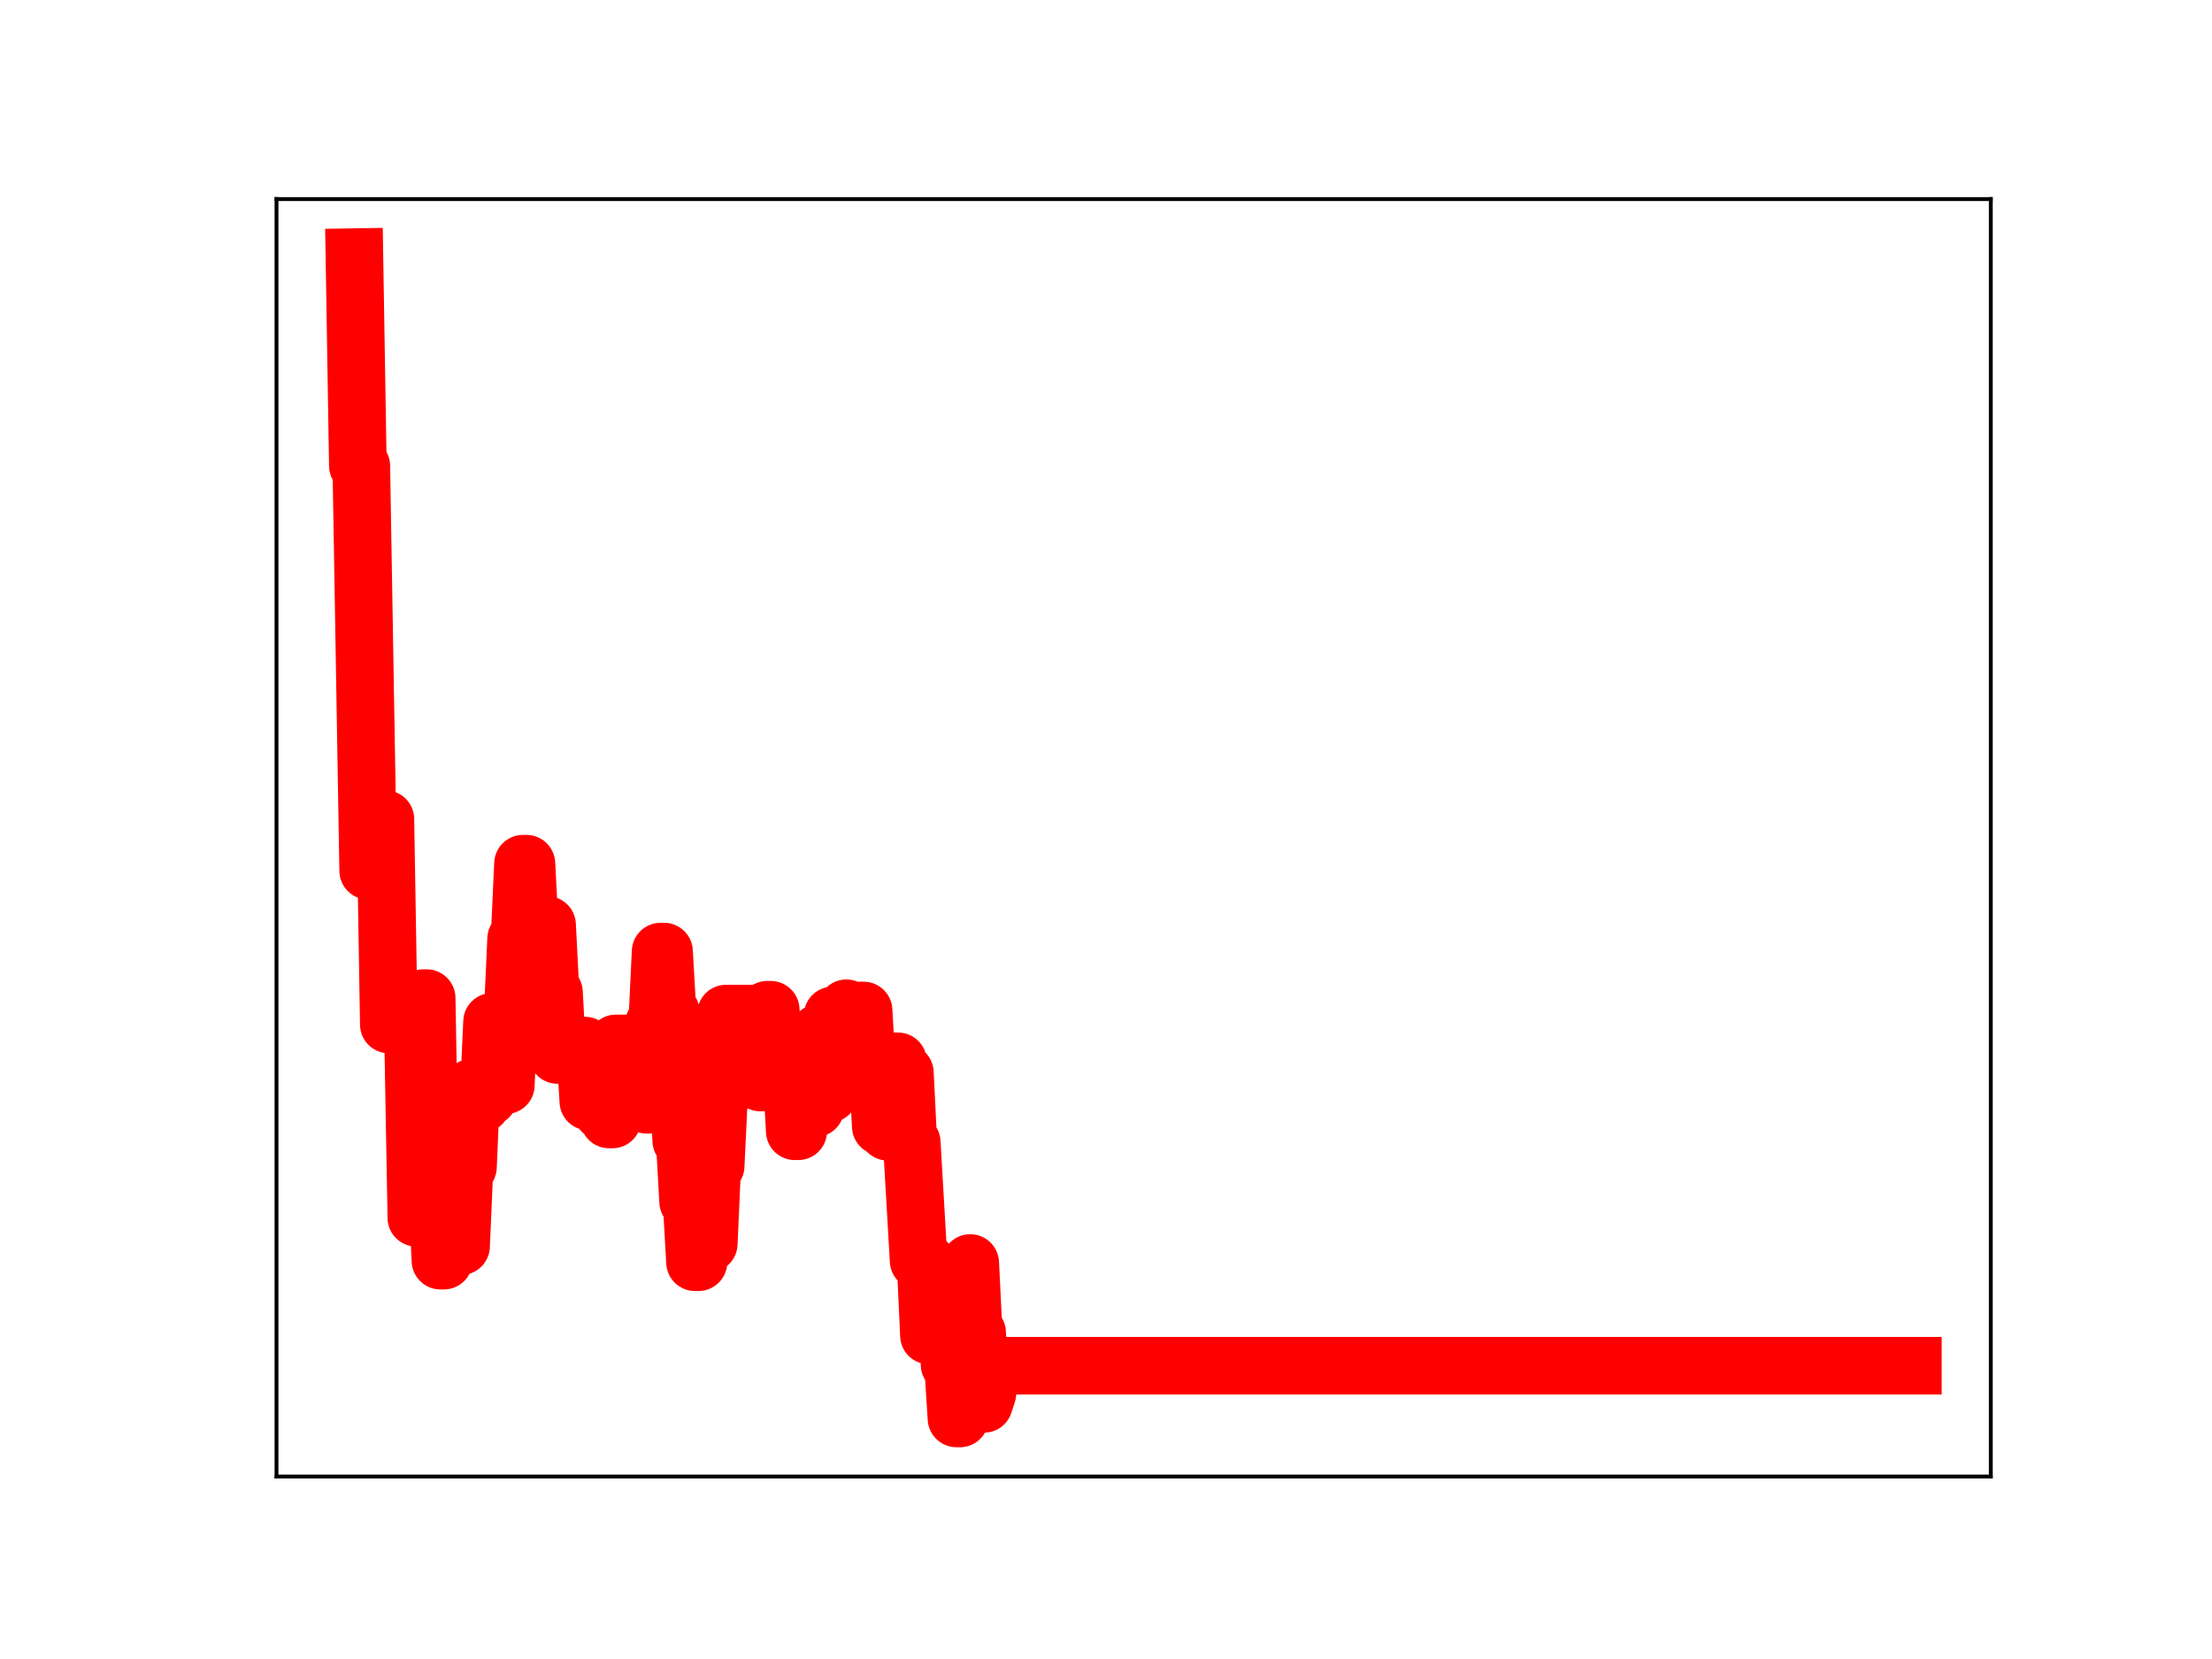 <?xml version="1.0" encoding="utf-8" standalone="no"?>
<!DOCTYPE svg PUBLIC "-//W3C//DTD SVG 1.1//EN"
  "http://www.w3.org/Graphics/SVG/1.1/DTD/svg11.dtd">
<!-- Created with matplotlib (https://matplotlib.org/) -->
<svg height="345.6pt" version="1.1" viewBox="0 0 460.8 345.6" width="460.8pt" xmlns="http://www.w3.org/2000/svg" xmlns:xlink="http://www.w3.org/1999/xlink">
 <defs>
  <style type="text/css">
*{stroke-linecap:butt;stroke-linejoin:round;}
  </style>
 </defs>
 <g id="figure_1">
  <g id="patch_1">
   <path d="M 0 345.6 
L 460.8 345.6 
L 460.8 0 
L 0 0 
z
" style="fill:#ffffff;"/>
  </g>
  <g id="axes_1">
   <g id="patch_2">
    <path d="M 57.6 307.584 
L 414.72 307.584 
L 414.72 41.472 
L 57.6 41.472 
z
" style="fill:#ffffff;"/>
   </g>
   <g id="line2d_1">
    <path clip-path="url(#p0ec00fe584)" d="M 73.833 53.568 
L 74.549 97.047 
L 75.266 97.047 
L 76.699 181.392 
L 78.849 181.392 
L 79.566 170.633 
L 80.283 170.633 
L 80.999 213.421 
L 82.433 213.421 
L 83.15 208.398 
L 83.866 214.02 
L 86.016 214.02 
L 86.733 253.682 
L 87.45 253.682 
L 88.166 207.929 
L 88.883 207.929 
L 89.6 247.942 
L 91.033 247.942 
L 91.75 262.615 
L 92.466 262.615 
L 93.183 260.721 
L 93.9 260.721 
L 94.616 259.605 
L 96.05 259.605 
L 96.766 243.125 
L 97.483 243.125 
L 98.2 226.624 
L 99.633 226.624 
L 100.35 229.978 
L 101.066 228.567 
L 101.783 228.567 
L 102.5 212.862 
L 103.933 212.862 
L 104.65 226.068 
L 105.367 226.068 
L 106.083 211.357 
L 106.8 211.357 
L 107.517 195.572 
L 108.233 195.572 
L 108.95 179.926 
L 109.667 179.926 
L 111.1 207.758 
L 111.817 207.758 
L 112.533 192.681 
L 113.967 192.681 
L 114.683 206.705 
L 115.4 206.705 
L 116.117 219.763 
L 116.833 217.773 
L 121.85 217.814 
L 122.567 229.457 
L 124.717 229.457 
L 125.433 231.505 
L 126.15 231.505 
L 126.867 233.198 
L 127.583 233.198 
L 128.3 217.363 
L 130.45 217.363 
L 131.167 229.444 
L 131.884 229.083 
L 134.034 229.083 
L 134.75 230.146 
L 135.467 230.146 
L 136.184 213.352 
L 136.9 213.352 
L 137.617 198.232 
L 138.334 198.232 
L 139.05 210.844 
L 139.767 210.844 
L 140.484 223.495 
L 141.2 223.495 
L 141.917 237.624 
L 142.634 237.624 
L 143.35 250.314 
L 144.067 250.314 
L 144.784 262.943 
L 145.5 262.943 
L 146.217 246.407 
L 146.934 259.08 
L 147.65 259.08 
L 148.367 242.9 
L 149.084 242.9 
L 149.8 227.938 
L 150.517 227.938 
L 151.234 211.151 
L 157.684 211.151 
L 158.401 225.509 
L 159.117 225.509 
L 159.834 210.35 
L 160.551 210.35 
L 161.267 221.581 
L 161.984 221.581 
L 162.701 225.009 
L 163.417 225.009 
L 164.134 222.687 
L 164.851 222.687 
L 165.567 235.659 
L 166.284 235.659 
L 167.001 218.578 
L 167.717 218.578 
L 168.434 230.854 
L 169.867 230.854 
L 170.584 215.14 
L 171.301 215.14 
L 172.017 227.856 
L 172.734 227.856 
L 173.451 211.538 
L 174.167 211.538 
L 174.884 224.976 
L 175.601 224.976 
L 176.317 210.038 
L 177.034 211.426 
L 178.468 211.426 
L 179.184 210.502 
L 179.901 210.502 
L 180.618 223.178 
L 181.334 223.178 
L 182.051 221.371 
L 182.768 221.371 
L 183.484 234.652 
L 184.201 234.652 
L 184.918 235.759 
L 185.634 235.759 
L 186.351 221.093 
L 187.068 221.093 
L 187.784 223.467 
L 188.501 223.467 
L 189.218 237.959 
L 189.934 237.959 
L 191.368 262.637 
L 192.801 262.637 
L 193.518 278.21 
L 195.668 278.21 
L 196.384 272.459 
L 197.101 272.459 
L 197.818 284.296 
L 198.534 284.296 
L 199.251 295.488 
L 199.968 295.488 
L 200.685 278.55 
L 201.401 278.55 
L 202.118 263.109 
L 202.835 277.584 
L 203.551 277.584 
L 204.268 292.452 
L 204.985 292.452 
L 205.701 290.215 
L 206.418 284.503 
L 398.487 284.503 
L 398.487 284.503 
" style="fill:none;stroke:#ff0000;stroke-linecap:square;stroke-width:12;"/>
    <defs>
     <path d="M 0 3 
C 0.796 3 1.559 2.684 2.121 2.121 
C 2.684 1.559 3 0.796 3 0 
C 3 -0.796 2.684 -1.559 2.121 -2.121 
C 1.559 -2.684 0.796 -3 0 -3 
C -0.796 -3 -1.559 -2.684 -2.121 -2.121 
C -2.684 -1.559 -3 -0.796 -3 0 
C -3 0.796 -2.684 1.559 -2.121 2.121 
C -1.559 2.684 -0.796 3 0 3 
z
" id="m895429073c" style="stroke:#ff0000;"/>
    </defs>
    <g clip-path="url(#p0ec00fe584)">
     <use style="fill:#ff0000;stroke:#ff0000;" x="73.833" xlink:href="#m895429073c" y="53.568"/>
     <use style="fill:#ff0000;stroke:#ff0000;" x="74.549" xlink:href="#m895429073c" y="97.047"/>
     <use style="fill:#ff0000;stroke:#ff0000;" x="75.266" xlink:href="#m895429073c" y="97.047"/>
     <use style="fill:#ff0000;stroke:#ff0000;" x="75.983" xlink:href="#m895429073c" y="140.546"/>
     <use style="fill:#ff0000;stroke:#ff0000;" x="76.699" xlink:href="#m895429073c" y="181.392"/>
     <use style="fill:#ff0000;stroke:#ff0000;" x="77.416" xlink:href="#m895429073c" y="181.392"/>
     <use style="fill:#ff0000;stroke:#ff0000;" x="78.133" xlink:href="#m895429073c" y="181.392"/>
     <use style="fill:#ff0000;stroke:#ff0000;" x="78.849" xlink:href="#m895429073c" y="181.392"/>
     <use style="fill:#ff0000;stroke:#ff0000;" x="79.566" xlink:href="#m895429073c" y="170.633"/>
     <use style="fill:#ff0000;stroke:#ff0000;" x="80.283" xlink:href="#m895429073c" y="170.633"/>
     <use style="fill:#ff0000;stroke:#ff0000;" x="80.999" xlink:href="#m895429073c" y="213.421"/>
     <use style="fill:#ff0000;stroke:#ff0000;" x="81.716" xlink:href="#m895429073c" y="213.421"/>
     <use style="fill:#ff0000;stroke:#ff0000;" x="82.433" xlink:href="#m895429073c" y="213.421"/>
     <use style="fill:#ff0000;stroke:#ff0000;" x="83.15" xlink:href="#m895429073c" y="208.398"/>
     <use style="fill:#ff0000;stroke:#ff0000;" x="83.866" xlink:href="#m895429073c" y="214.02"/>
     <use style="fill:#ff0000;stroke:#ff0000;" x="84.583" xlink:href="#m895429073c" y="214.02"/>
     <use style="fill:#ff0000;stroke:#ff0000;" x="85.3" xlink:href="#m895429073c" y="214.02"/>
     <use style="fill:#ff0000;stroke:#ff0000;" x="86.016" xlink:href="#m895429073c" y="214.02"/>
     <use style="fill:#ff0000;stroke:#ff0000;" x="86.733" xlink:href="#m895429073c" y="253.682"/>
     <use style="fill:#ff0000;stroke:#ff0000;" x="87.45" xlink:href="#m895429073c" y="253.682"/>
     <use style="fill:#ff0000;stroke:#ff0000;" x="88.166" xlink:href="#m895429073c" y="207.929"/>
     <use style="fill:#ff0000;stroke:#ff0000;" x="88.883" xlink:href="#m895429073c" y="207.929"/>
     <use style="fill:#ff0000;stroke:#ff0000;" x="89.6" xlink:href="#m895429073c" y="247.942"/>
     <use style="fill:#ff0000;stroke:#ff0000;" x="90.316" xlink:href="#m895429073c" y="247.942"/>
     <use style="fill:#ff0000;stroke:#ff0000;" x="91.033" xlink:href="#m895429073c" y="247.942"/>
     <use style="fill:#ff0000;stroke:#ff0000;" x="91.75" xlink:href="#m895429073c" y="262.615"/>
     <use style="fill:#ff0000;stroke:#ff0000;" x="92.466" xlink:href="#m895429073c" y="262.615"/>
     <use style="fill:#ff0000;stroke:#ff0000;" x="93.183" xlink:href="#m895429073c" y="260.721"/>
     <use style="fill:#ff0000;stroke:#ff0000;" x="93.9" xlink:href="#m895429073c" y="260.721"/>
     <use style="fill:#ff0000;stroke:#ff0000;" x="94.616" xlink:href="#m895429073c" y="259.605"/>
     <use style="fill:#ff0000;stroke:#ff0000;" x="95.333" xlink:href="#m895429073c" y="259.605"/>
     <use style="fill:#ff0000;stroke:#ff0000;" x="96.05" xlink:href="#m895429073c" y="259.605"/>
     <use style="fill:#ff0000;stroke:#ff0000;" x="96.766" xlink:href="#m895429073c" y="243.125"/>
     <use style="fill:#ff0000;stroke:#ff0000;" x="97.483" xlink:href="#m895429073c" y="243.125"/>
     <use style="fill:#ff0000;stroke:#ff0000;" x="98.2" xlink:href="#m895429073c" y="226.624"/>
     <use style="fill:#ff0000;stroke:#ff0000;" x="98.916" xlink:href="#m895429073c" y="226.624"/>
     <use style="fill:#ff0000;stroke:#ff0000;" x="99.633" xlink:href="#m895429073c" y="226.624"/>
     <use style="fill:#ff0000;stroke:#ff0000;" x="100.35" xlink:href="#m895429073c" y="229.978"/>
     <use style="fill:#ff0000;stroke:#ff0000;" x="101.066" xlink:href="#m895429073c" y="228.567"/>
     <use style="fill:#ff0000;stroke:#ff0000;" x="101.783" xlink:href="#m895429073c" y="228.567"/>
     <use style="fill:#ff0000;stroke:#ff0000;" x="102.5" xlink:href="#m895429073c" y="212.862"/>
     <use style="fill:#ff0000;stroke:#ff0000;" x="103.216" xlink:href="#m895429073c" y="212.862"/>
     <use style="fill:#ff0000;stroke:#ff0000;" x="103.933" xlink:href="#m895429073c" y="212.862"/>
     <use style="fill:#ff0000;stroke:#ff0000;" x="104.65" xlink:href="#m895429073c" y="226.068"/>
     <use style="fill:#ff0000;stroke:#ff0000;" x="105.367" xlink:href="#m895429073c" y="226.068"/>
     <use style="fill:#ff0000;stroke:#ff0000;" x="106.083" xlink:href="#m895429073c" y="211.357"/>
     <use style="fill:#ff0000;stroke:#ff0000;" x="106.8" xlink:href="#m895429073c" y="211.357"/>
     <use style="fill:#ff0000;stroke:#ff0000;" x="107.517" xlink:href="#m895429073c" y="195.572"/>
     <use style="fill:#ff0000;stroke:#ff0000;" x="108.233" xlink:href="#m895429073c" y="195.572"/>
     <use style="fill:#ff0000;stroke:#ff0000;" x="108.95" xlink:href="#m895429073c" y="179.926"/>
     <use style="fill:#ff0000;stroke:#ff0000;" x="109.667" xlink:href="#m895429073c" y="179.926"/>
     <use style="fill:#ff0000;stroke:#ff0000;" x="110.383" xlink:href="#m895429073c" y="194.358"/>
     <use style="fill:#ff0000;stroke:#ff0000;" x="111.1" xlink:href="#m895429073c" y="207.758"/>
     <use style="fill:#ff0000;stroke:#ff0000;" x="111.817" xlink:href="#m895429073c" y="207.758"/>
     <use style="fill:#ff0000;stroke:#ff0000;" x="112.533" xlink:href="#m895429073c" y="192.681"/>
     <use style="fill:#ff0000;stroke:#ff0000;" x="113.25" xlink:href="#m895429073c" y="192.681"/>
     <use style="fill:#ff0000;stroke:#ff0000;" x="113.967" xlink:href="#m895429073c" y="192.681"/>
     <use style="fill:#ff0000;stroke:#ff0000;" x="114.683" xlink:href="#m895429073c" y="206.705"/>
     <use style="fill:#ff0000;stroke:#ff0000;" x="115.4" xlink:href="#m895429073c" y="206.705"/>
     <use style="fill:#ff0000;stroke:#ff0000;" x="116.117" xlink:href="#m895429073c" y="219.763"/>
     <use style="fill:#ff0000;stroke:#ff0000;" x="116.833" xlink:href="#m895429073c" y="217.773"/>
     <use style="fill:#ff0000;stroke:#ff0000;" x="117.55" xlink:href="#m895429073c" y="217.773"/>
     <use style="fill:#ff0000;stroke:#ff0000;" x="118.267" xlink:href="#m895429073c" y="217.773"/>
     <use style="fill:#ff0000;stroke:#ff0000;" x="118.983" xlink:href="#m895429073c" y="217.773"/>
     <use style="fill:#ff0000;stroke:#ff0000;" x="119.7" xlink:href="#m895429073c" y="217.773"/>
     <use style="fill:#ff0000;stroke:#ff0000;" x="120.417" xlink:href="#m895429073c" y="217.773"/>
     <use style="fill:#ff0000;stroke:#ff0000;" x="121.133" xlink:href="#m895429073c" y="217.814"/>
     <use style="fill:#ff0000;stroke:#ff0000;" x="121.85" xlink:href="#m895429073c" y="217.814"/>
     <use style="fill:#ff0000;stroke:#ff0000;" x="122.567" xlink:href="#m895429073c" y="229.457"/>
     <use style="fill:#ff0000;stroke:#ff0000;" x="123.283" xlink:href="#m895429073c" y="229.457"/>
     <use style="fill:#ff0000;stroke:#ff0000;" x="124" xlink:href="#m895429073c" y="229.457"/>
     <use style="fill:#ff0000;stroke:#ff0000;" x="124.717" xlink:href="#m895429073c" y="229.457"/>
     <use style="fill:#ff0000;stroke:#ff0000;" x="125.433" xlink:href="#m895429073c" y="231.505"/>
     <use style="fill:#ff0000;stroke:#ff0000;" x="126.15" xlink:href="#m895429073c" y="231.505"/>
     <use style="fill:#ff0000;stroke:#ff0000;" x="126.867" xlink:href="#m895429073c" y="233.198"/>
     <use style="fill:#ff0000;stroke:#ff0000;" x="127.583" xlink:href="#m895429073c" y="233.198"/>
     <use style="fill:#ff0000;stroke:#ff0000;" x="128.3" xlink:href="#m895429073c" y="217.363"/>
     <use style="fill:#ff0000;stroke:#ff0000;" x="129.017" xlink:href="#m895429073c" y="217.363"/>
     <use style="fill:#ff0000;stroke:#ff0000;" x="129.734" xlink:href="#m895429073c" y="217.363"/>
     <use style="fill:#ff0000;stroke:#ff0000;" x="130.45" xlink:href="#m895429073c" y="217.363"/>
     <use style="fill:#ff0000;stroke:#ff0000;" x="131.167" xlink:href="#m895429073c" y="229.444"/>
     <use style="fill:#ff0000;stroke:#ff0000;" x="131.884" xlink:href="#m895429073c" y="229.083"/>
     <use style="fill:#ff0000;stroke:#ff0000;" x="132.6" xlink:href="#m895429073c" y="229.083"/>
     <use style="fill:#ff0000;stroke:#ff0000;" x="133.317" xlink:href="#m895429073c" y="229.083"/>
     <use style="fill:#ff0000;stroke:#ff0000;" x="134.034" xlink:href="#m895429073c" y="229.083"/>
     <use style="fill:#ff0000;stroke:#ff0000;" x="134.75" xlink:href="#m895429073c" y="230.146"/>
     <use style="fill:#ff0000;stroke:#ff0000;" x="135.467" xlink:href="#m895429073c" y="230.146"/>
     <use style="fill:#ff0000;stroke:#ff0000;" x="136.184" xlink:href="#m895429073c" y="213.352"/>
     <use style="fill:#ff0000;stroke:#ff0000;" x="136.9" xlink:href="#m895429073c" y="213.352"/>
     <use style="fill:#ff0000;stroke:#ff0000;" x="137.617" xlink:href="#m895429073c" y="198.232"/>
     <use style="fill:#ff0000;stroke:#ff0000;" x="138.334" xlink:href="#m895429073c" y="198.232"/>
     <use style="fill:#ff0000;stroke:#ff0000;" x="139.05" xlink:href="#m895429073c" y="210.844"/>
     <use style="fill:#ff0000;stroke:#ff0000;" x="139.767" xlink:href="#m895429073c" y="210.844"/>
     <use style="fill:#ff0000;stroke:#ff0000;" x="140.484" xlink:href="#m895429073c" y="223.495"/>
     <use style="fill:#ff0000;stroke:#ff0000;" x="141.2" xlink:href="#m895429073c" y="223.495"/>
     <use style="fill:#ff0000;stroke:#ff0000;" x="141.917" xlink:href="#m895429073c" y="237.624"/>
     <use style="fill:#ff0000;stroke:#ff0000;" x="142.634" xlink:href="#m895429073c" y="237.624"/>
     <use style="fill:#ff0000;stroke:#ff0000;" x="143.35" xlink:href="#m895429073c" y="250.314"/>
     <use style="fill:#ff0000;stroke:#ff0000;" x="144.067" xlink:href="#m895429073c" y="250.314"/>
     <use style="fill:#ff0000;stroke:#ff0000;" x="144.784" xlink:href="#m895429073c" y="262.943"/>
     <use style="fill:#ff0000;stroke:#ff0000;" x="145.5" xlink:href="#m895429073c" y="262.943"/>
     <use style="fill:#ff0000;stroke:#ff0000;" x="146.217" xlink:href="#m895429073c" y="246.407"/>
     <use style="fill:#ff0000;stroke:#ff0000;" x="146.934" xlink:href="#m895429073c" y="259.08"/>
     <use style="fill:#ff0000;stroke:#ff0000;" x="147.65" xlink:href="#m895429073c" y="259.08"/>
     <use style="fill:#ff0000;stroke:#ff0000;" x="148.367" xlink:href="#m895429073c" y="242.9"/>
     <use style="fill:#ff0000;stroke:#ff0000;" x="149.084" xlink:href="#m895429073c" y="242.9"/>
     <use style="fill:#ff0000;stroke:#ff0000;" x="149.8" xlink:href="#m895429073c" y="227.938"/>
     <use style="fill:#ff0000;stroke:#ff0000;" x="150.517" xlink:href="#m895429073c" y="227.938"/>
     <use style="fill:#ff0000;stroke:#ff0000;" x="151.234" xlink:href="#m895429073c" y="211.151"/>
     <use style="fill:#ff0000;stroke:#ff0000;" x="151.95" xlink:href="#m895429073c" y="211.151"/>
     <use style="fill:#ff0000;stroke:#ff0000;" x="152.667" xlink:href="#m895429073c" y="211.151"/>
     <use style="fill:#ff0000;stroke:#ff0000;" x="153.384" xlink:href="#m895429073c" y="211.151"/>
     <use style="fill:#ff0000;stroke:#ff0000;" x="154.101" xlink:href="#m895429073c" y="211.151"/>
     <use style="fill:#ff0000;stroke:#ff0000;" x="154.817" xlink:href="#m895429073c" y="211.151"/>
     <use style="fill:#ff0000;stroke:#ff0000;" x="155.534" xlink:href="#m895429073c" y="211.151"/>
     <use style="fill:#ff0000;stroke:#ff0000;" x="156.251" xlink:href="#m895429073c" y="211.151"/>
     <use style="fill:#ff0000;stroke:#ff0000;" x="156.967" xlink:href="#m895429073c" y="211.151"/>
     <use style="fill:#ff0000;stroke:#ff0000;" x="157.684" xlink:href="#m895429073c" y="211.151"/>
     <use style="fill:#ff0000;stroke:#ff0000;" x="158.401" xlink:href="#m895429073c" y="225.509"/>
     <use style="fill:#ff0000;stroke:#ff0000;" x="159.117" xlink:href="#m895429073c" y="225.509"/>
     <use style="fill:#ff0000;stroke:#ff0000;" x="159.834" xlink:href="#m895429073c" y="210.35"/>
     <use style="fill:#ff0000;stroke:#ff0000;" x="160.551" xlink:href="#m895429073c" y="210.35"/>
     <use style="fill:#ff0000;stroke:#ff0000;" x="161.267" xlink:href="#m895429073c" y="221.581"/>
     <use style="fill:#ff0000;stroke:#ff0000;" x="161.984" xlink:href="#m895429073c" y="221.581"/>
     <use style="fill:#ff0000;stroke:#ff0000;" x="162.701" xlink:href="#m895429073c" y="225.009"/>
     <use style="fill:#ff0000;stroke:#ff0000;" x="163.417" xlink:href="#m895429073c" y="225.009"/>
     <use style="fill:#ff0000;stroke:#ff0000;" x="164.134" xlink:href="#m895429073c" y="222.687"/>
     <use style="fill:#ff0000;stroke:#ff0000;" x="164.851" xlink:href="#m895429073c" y="222.687"/>
     <use style="fill:#ff0000;stroke:#ff0000;" x="165.567" xlink:href="#m895429073c" y="235.659"/>
     <use style="fill:#ff0000;stroke:#ff0000;" x="166.284" xlink:href="#m895429073c" y="235.659"/>
     <use style="fill:#ff0000;stroke:#ff0000;" x="167.001" xlink:href="#m895429073c" y="218.578"/>
     <use style="fill:#ff0000;stroke:#ff0000;" x="167.717" xlink:href="#m895429073c" y="218.578"/>
     <use style="fill:#ff0000;stroke:#ff0000;" x="168.434" xlink:href="#m895429073c" y="230.854"/>
     <use style="fill:#ff0000;stroke:#ff0000;" x="169.151" xlink:href="#m895429073c" y="230.854"/>
     <use style="fill:#ff0000;stroke:#ff0000;" x="169.867" xlink:href="#m895429073c" y="230.854"/>
     <use style="fill:#ff0000;stroke:#ff0000;" x="170.584" xlink:href="#m895429073c" y="215.14"/>
     <use style="fill:#ff0000;stroke:#ff0000;" x="171.301" xlink:href="#m895429073c" y="215.14"/>
     <use style="fill:#ff0000;stroke:#ff0000;" x="172.017" xlink:href="#m895429073c" y="227.856"/>
     <use style="fill:#ff0000;stroke:#ff0000;" x="172.734" xlink:href="#m895429073c" y="227.856"/>
     <use style="fill:#ff0000;stroke:#ff0000;" x="173.451" xlink:href="#m895429073c" y="211.538"/>
     <use style="fill:#ff0000;stroke:#ff0000;" x="174.167" xlink:href="#m895429073c" y="211.538"/>
     <use style="fill:#ff0000;stroke:#ff0000;" x="174.884" xlink:href="#m895429073c" y="224.976"/>
     <use style="fill:#ff0000;stroke:#ff0000;" x="175.601" xlink:href="#m895429073c" y="224.976"/>
     <use style="fill:#ff0000;stroke:#ff0000;" x="176.317" xlink:href="#m895429073c" y="210.038"/>
     <use style="fill:#ff0000;stroke:#ff0000;" x="177.034" xlink:href="#m895429073c" y="211.426"/>
     <use style="fill:#ff0000;stroke:#ff0000;" x="177.751" xlink:href="#m895429073c" y="211.426"/>
     <use style="fill:#ff0000;stroke:#ff0000;" x="178.468" xlink:href="#m895429073c" y="211.426"/>
     <use style="fill:#ff0000;stroke:#ff0000;" x="179.184" xlink:href="#m895429073c" y="210.502"/>
     <use style="fill:#ff0000;stroke:#ff0000;" x="179.901" xlink:href="#m895429073c" y="210.502"/>
     <use style="fill:#ff0000;stroke:#ff0000;" x="180.618" xlink:href="#m895429073c" y="223.178"/>
     <use style="fill:#ff0000;stroke:#ff0000;" x="181.334" xlink:href="#m895429073c" y="223.178"/>
     <use style="fill:#ff0000;stroke:#ff0000;" x="182.051" xlink:href="#m895429073c" y="221.371"/>
     <use style="fill:#ff0000;stroke:#ff0000;" x="182.768" xlink:href="#m895429073c" y="221.371"/>
     <use style="fill:#ff0000;stroke:#ff0000;" x="183.484" xlink:href="#m895429073c" y="234.652"/>
     <use style="fill:#ff0000;stroke:#ff0000;" x="184.201" xlink:href="#m895429073c" y="234.652"/>
     <use style="fill:#ff0000;stroke:#ff0000;" x="184.918" xlink:href="#m895429073c" y="235.759"/>
     <use style="fill:#ff0000;stroke:#ff0000;" x="185.634" xlink:href="#m895429073c" y="235.759"/>
     <use style="fill:#ff0000;stroke:#ff0000;" x="186.351" xlink:href="#m895429073c" y="221.093"/>
     <use style="fill:#ff0000;stroke:#ff0000;" x="187.068" xlink:href="#m895429073c" y="221.093"/>
     <use style="fill:#ff0000;stroke:#ff0000;" x="187.784" xlink:href="#m895429073c" y="223.467"/>
     <use style="fill:#ff0000;stroke:#ff0000;" x="188.501" xlink:href="#m895429073c" y="223.467"/>
     <use style="fill:#ff0000;stroke:#ff0000;" x="189.218" xlink:href="#m895429073c" y="237.959"/>
     <use style="fill:#ff0000;stroke:#ff0000;" x="189.934" xlink:href="#m895429073c" y="237.959"/>
     <use style="fill:#ff0000;stroke:#ff0000;" x="190.651" xlink:href="#m895429073c" y="249.715"/>
     <use style="fill:#ff0000;stroke:#ff0000;" x="191.368" xlink:href="#m895429073c" y="262.637"/>
     <use style="fill:#ff0000;stroke:#ff0000;" x="192.084" xlink:href="#m895429073c" y="262.637"/>
     <use style="fill:#ff0000;stroke:#ff0000;" x="192.801" xlink:href="#m895429073c" y="262.637"/>
     <use style="fill:#ff0000;stroke:#ff0000;" x="193.518" xlink:href="#m895429073c" y="278.21"/>
     <use style="fill:#ff0000;stroke:#ff0000;" x="194.234" xlink:href="#m895429073c" y="278.21"/>
     <use style="fill:#ff0000;stroke:#ff0000;" x="194.951" xlink:href="#m895429073c" y="278.21"/>
     <use style="fill:#ff0000;stroke:#ff0000;" x="195.668" xlink:href="#m895429073c" y="278.21"/>
     <use style="fill:#ff0000;stroke:#ff0000;" x="196.384" xlink:href="#m895429073c" y="272.459"/>
     <use style="fill:#ff0000;stroke:#ff0000;" x="197.101" xlink:href="#m895429073c" y="272.459"/>
     <use style="fill:#ff0000;stroke:#ff0000;" x="197.818" xlink:href="#m895429073c" y="284.296"/>
     <use style="fill:#ff0000;stroke:#ff0000;" x="198.534" xlink:href="#m895429073c" y="284.296"/>
     <use style="fill:#ff0000;stroke:#ff0000;" x="199.251" xlink:href="#m895429073c" y="295.488"/>
     <use style="fill:#ff0000;stroke:#ff0000;" x="199.968" xlink:href="#m895429073c" y="295.488"/>
     <use style="fill:#ff0000;stroke:#ff0000;" x="200.685" xlink:href="#m895429073c" y="278.55"/>
     <use style="fill:#ff0000;stroke:#ff0000;" x="201.401" xlink:href="#m895429073c" y="278.55"/>
     <use style="fill:#ff0000;stroke:#ff0000;" x="202.118" xlink:href="#m895429073c" y="263.109"/>
     <use style="fill:#ff0000;stroke:#ff0000;" x="202.835" xlink:href="#m895429073c" y="277.584"/>
     <use style="fill:#ff0000;stroke:#ff0000;" x="203.551" xlink:href="#m895429073c" y="277.584"/>
     <use style="fill:#ff0000;stroke:#ff0000;" x="204.268" xlink:href="#m895429073c" y="292.452"/>
     <use style="fill:#ff0000;stroke:#ff0000;" x="204.985" xlink:href="#m895429073c" y="292.452"/>
     <use style="fill:#ff0000;stroke:#ff0000;" x="205.701" xlink:href="#m895429073c" y="290.215"/>
     <use style="fill:#ff0000;stroke:#ff0000;" x="206.418" xlink:href="#m895429073c" y="284.503"/>
     <use style="fill:#ff0000;stroke:#ff0000;" x="207.135" xlink:href="#m895429073c" y="284.503"/>
     <use style="fill:#ff0000;stroke:#ff0000;" x="207.851" xlink:href="#m895429073c" y="284.503"/>
     <use style="fill:#ff0000;stroke:#ff0000;" x="208.568" xlink:href="#m895429073c" y="284.503"/>
     <use style="fill:#ff0000;stroke:#ff0000;" x="209.285" xlink:href="#m895429073c" y="284.503"/>
     <use style="fill:#ff0000;stroke:#ff0000;" x="210.001" xlink:href="#m895429073c" y="284.503"/>
     <use style="fill:#ff0000;stroke:#ff0000;" x="210.718" xlink:href="#m895429073c" y="284.503"/>
     <use style="fill:#ff0000;stroke:#ff0000;" x="211.435" xlink:href="#m895429073c" y="284.503"/>
     <use style="fill:#ff0000;stroke:#ff0000;" x="212.151" xlink:href="#m895429073c" y="284.503"/>
     <use style="fill:#ff0000;stroke:#ff0000;" x="212.868" xlink:href="#m895429073c" y="284.503"/>
     <use style="fill:#ff0000;stroke:#ff0000;" x="213.585" xlink:href="#m895429073c" y="284.503"/>
     <use style="fill:#ff0000;stroke:#ff0000;" x="214.301" xlink:href="#m895429073c" y="284.503"/>
     <use style="fill:#ff0000;stroke:#ff0000;" x="215.018" xlink:href="#m895429073c" y="284.503"/>
     <use style="fill:#ff0000;stroke:#ff0000;" x="215.735" xlink:href="#m895429073c" y="284.503"/>
     <use style="fill:#ff0000;stroke:#ff0000;" x="216.451" xlink:href="#m895429073c" y="284.503"/>
     <use style="fill:#ff0000;stroke:#ff0000;" x="217.168" xlink:href="#m895429073c" y="284.503"/>
     <use style="fill:#ff0000;stroke:#ff0000;" x="217.885" xlink:href="#m895429073c" y="284.503"/>
     <use style="fill:#ff0000;stroke:#ff0000;" x="218.601" xlink:href="#m895429073c" y="284.503"/>
     <use style="fill:#ff0000;stroke:#ff0000;" x="219.318" xlink:href="#m895429073c" y="284.503"/>
     <use style="fill:#ff0000;stroke:#ff0000;" x="220.035" xlink:href="#m895429073c" y="284.503"/>
     <use style="fill:#ff0000;stroke:#ff0000;" x="220.751" xlink:href="#m895429073c" y="284.503"/>
     <use style="fill:#ff0000;stroke:#ff0000;" x="221.468" xlink:href="#m895429073c" y="284.503"/>
     <use style="fill:#ff0000;stroke:#ff0000;" x="222.185" xlink:href="#m895429073c" y="284.503"/>
     <use style="fill:#ff0000;stroke:#ff0000;" x="222.901" xlink:href="#m895429073c" y="284.503"/>
     <use style="fill:#ff0000;stroke:#ff0000;" x="223.618" xlink:href="#m895429073c" y="284.503"/>
     <use style="fill:#ff0000;stroke:#ff0000;" x="224.335" xlink:href="#m895429073c" y="284.503"/>
     <use style="fill:#ff0000;stroke:#ff0000;" x="225.052" xlink:href="#m895429073c" y="284.503"/>
     <use style="fill:#ff0000;stroke:#ff0000;" x="225.768" xlink:href="#m895429073c" y="284.503"/>
     <use style="fill:#ff0000;stroke:#ff0000;" x="226.485" xlink:href="#m895429073c" y="284.503"/>
     <use style="fill:#ff0000;stroke:#ff0000;" x="227.202" xlink:href="#m895429073c" y="284.503"/>
     <use style="fill:#ff0000;stroke:#ff0000;" x="227.918" xlink:href="#m895429073c" y="284.503"/>
     <use style="fill:#ff0000;stroke:#ff0000;" x="228.635" xlink:href="#m895429073c" y="284.503"/>
     <use style="fill:#ff0000;stroke:#ff0000;" x="229.352" xlink:href="#m895429073c" y="284.503"/>
     <use style="fill:#ff0000;stroke:#ff0000;" x="230.068" xlink:href="#m895429073c" y="284.503"/>
     <use style="fill:#ff0000;stroke:#ff0000;" x="230.785" xlink:href="#m895429073c" y="284.503"/>
     <use style="fill:#ff0000;stroke:#ff0000;" x="231.502" xlink:href="#m895429073c" y="284.503"/>
     <use style="fill:#ff0000;stroke:#ff0000;" x="232.218" xlink:href="#m895429073c" y="284.503"/>
     <use style="fill:#ff0000;stroke:#ff0000;" x="232.935" xlink:href="#m895429073c" y="284.503"/>
     <use style="fill:#ff0000;stroke:#ff0000;" x="233.652" xlink:href="#m895429073c" y="284.503"/>
     <use style="fill:#ff0000;stroke:#ff0000;" x="234.368" xlink:href="#m895429073c" y="284.503"/>
     <use style="fill:#ff0000;stroke:#ff0000;" x="235.085" xlink:href="#m895429073c" y="284.503"/>
     <use style="fill:#ff0000;stroke:#ff0000;" x="235.802" xlink:href="#m895429073c" y="284.503"/>
     <use style="fill:#ff0000;stroke:#ff0000;" x="236.518" xlink:href="#m895429073c" y="284.503"/>
     <use style="fill:#ff0000;stroke:#ff0000;" x="237.235" xlink:href="#m895429073c" y="284.503"/>
     <use style="fill:#ff0000;stroke:#ff0000;" x="237.952" xlink:href="#m895429073c" y="284.503"/>
     <use style="fill:#ff0000;stroke:#ff0000;" x="238.668" xlink:href="#m895429073c" y="284.503"/>
     <use style="fill:#ff0000;stroke:#ff0000;" x="239.385" xlink:href="#m895429073c" y="284.503"/>
     <use style="fill:#ff0000;stroke:#ff0000;" x="240.102" xlink:href="#m895429073c" y="284.503"/>
     <use style="fill:#ff0000;stroke:#ff0000;" x="240.818" xlink:href="#m895429073c" y="284.503"/>
     <use style="fill:#ff0000;stroke:#ff0000;" x="241.535" xlink:href="#m895429073c" y="284.503"/>
     <use style="fill:#ff0000;stroke:#ff0000;" x="242.252" xlink:href="#m895429073c" y="284.503"/>
     <use style="fill:#ff0000;stroke:#ff0000;" x="242.968" xlink:href="#m895429073c" y="284.503"/>
     <use style="fill:#ff0000;stroke:#ff0000;" x="243.685" xlink:href="#m895429073c" y="284.503"/>
     <use style="fill:#ff0000;stroke:#ff0000;" x="244.402" xlink:href="#m895429073c" y="284.503"/>
     <use style="fill:#ff0000;stroke:#ff0000;" x="245.118" xlink:href="#m895429073c" y="284.503"/>
     <use style="fill:#ff0000;stroke:#ff0000;" x="245.835" xlink:href="#m895429073c" y="284.503"/>
     <use style="fill:#ff0000;stroke:#ff0000;" x="246.552" xlink:href="#m895429073c" y="284.503"/>
     <use style="fill:#ff0000;stroke:#ff0000;" x="247.268" xlink:href="#m895429073c" y="284.503"/>
     <use style="fill:#ff0000;stroke:#ff0000;" x="247.985" xlink:href="#m895429073c" y="284.503"/>
     <use style="fill:#ff0000;stroke:#ff0000;" x="248.702" xlink:href="#m895429073c" y="284.503"/>
     <use style="fill:#ff0000;stroke:#ff0000;" x="249.419" xlink:href="#m895429073c" y="284.503"/>
     <use style="fill:#ff0000;stroke:#ff0000;" x="250.135" xlink:href="#m895429073c" y="284.503"/>
     <use style="fill:#ff0000;stroke:#ff0000;" x="250.852" xlink:href="#m895429073c" y="284.503"/>
     <use style="fill:#ff0000;stroke:#ff0000;" x="251.569" xlink:href="#m895429073c" y="284.503"/>
     <use style="fill:#ff0000;stroke:#ff0000;" x="252.285" xlink:href="#m895429073c" y="284.503"/>
     <use style="fill:#ff0000;stroke:#ff0000;" x="253.002" xlink:href="#m895429073c" y="284.503"/>
     <use style="fill:#ff0000;stroke:#ff0000;" x="253.719" xlink:href="#m895429073c" y="284.503"/>
     <use style="fill:#ff0000;stroke:#ff0000;" x="254.435" xlink:href="#m895429073c" y="284.503"/>
     <use style="fill:#ff0000;stroke:#ff0000;" x="255.152" xlink:href="#m895429073c" y="284.503"/>
     <use style="fill:#ff0000;stroke:#ff0000;" x="255.869" xlink:href="#m895429073c" y="284.503"/>
     <use style="fill:#ff0000;stroke:#ff0000;" x="256.585" xlink:href="#m895429073c" y="284.503"/>
     <use style="fill:#ff0000;stroke:#ff0000;" x="257.302" xlink:href="#m895429073c" y="284.503"/>
     <use style="fill:#ff0000;stroke:#ff0000;" x="258.019" xlink:href="#m895429073c" y="284.503"/>
     <use style="fill:#ff0000;stroke:#ff0000;" x="258.735" xlink:href="#m895429073c" y="284.503"/>
     <use style="fill:#ff0000;stroke:#ff0000;" x="259.452" xlink:href="#m895429073c" y="284.503"/>
     <use style="fill:#ff0000;stroke:#ff0000;" x="260.169" xlink:href="#m895429073c" y="284.503"/>
     <use style="fill:#ff0000;stroke:#ff0000;" x="260.885" xlink:href="#m895429073c" y="284.503"/>
     <use style="fill:#ff0000;stroke:#ff0000;" x="261.602" xlink:href="#m895429073c" y="284.503"/>
     <use style="fill:#ff0000;stroke:#ff0000;" x="262.319" xlink:href="#m895429073c" y="284.503"/>
     <use style="fill:#ff0000;stroke:#ff0000;" x="263.035" xlink:href="#m895429073c" y="284.503"/>
     <use style="fill:#ff0000;stroke:#ff0000;" x="263.752" xlink:href="#m895429073c" y="284.503"/>
     <use style="fill:#ff0000;stroke:#ff0000;" x="264.469" xlink:href="#m895429073c" y="284.503"/>
     <use style="fill:#ff0000;stroke:#ff0000;" x="265.185" xlink:href="#m895429073c" y="284.503"/>
     <use style="fill:#ff0000;stroke:#ff0000;" x="265.902" xlink:href="#m895429073c" y="284.503"/>
     <use style="fill:#ff0000;stroke:#ff0000;" x="266.619" xlink:href="#m895429073c" y="284.503"/>
     <use style="fill:#ff0000;stroke:#ff0000;" x="267.335" xlink:href="#m895429073c" y="284.503"/>
     <use style="fill:#ff0000;stroke:#ff0000;" x="268.052" xlink:href="#m895429073c" y="284.503"/>
     <use style="fill:#ff0000;stroke:#ff0000;" x="268.769" xlink:href="#m895429073c" y="284.503"/>
     <use style="fill:#ff0000;stroke:#ff0000;" x="269.485" xlink:href="#m895429073c" y="284.503"/>
     <use style="fill:#ff0000;stroke:#ff0000;" x="270.202" xlink:href="#m895429073c" y="284.503"/>
     <use style="fill:#ff0000;stroke:#ff0000;" x="270.919" xlink:href="#m895429073c" y="284.503"/>
     <use style="fill:#ff0000;stroke:#ff0000;" x="271.635" xlink:href="#m895429073c" y="284.503"/>
     <use style="fill:#ff0000;stroke:#ff0000;" x="272.352" xlink:href="#m895429073c" y="284.503"/>
     <use style="fill:#ff0000;stroke:#ff0000;" x="273.069" xlink:href="#m895429073c" y="284.503"/>
     <use style="fill:#ff0000;stroke:#ff0000;" x="273.786" xlink:href="#m895429073c" y="284.503"/>
     <use style="fill:#ff0000;stroke:#ff0000;" x="274.502" xlink:href="#m895429073c" y="284.503"/>
     <use style="fill:#ff0000;stroke:#ff0000;" x="275.219" xlink:href="#m895429073c" y="284.503"/>
     <use style="fill:#ff0000;stroke:#ff0000;" x="275.936" xlink:href="#m895429073c" y="284.503"/>
     <use style="fill:#ff0000;stroke:#ff0000;" x="276.652" xlink:href="#m895429073c" y="284.503"/>
     <use style="fill:#ff0000;stroke:#ff0000;" x="277.369" xlink:href="#m895429073c" y="284.503"/>
     <use style="fill:#ff0000;stroke:#ff0000;" x="278.086" xlink:href="#m895429073c" y="284.503"/>
     <use style="fill:#ff0000;stroke:#ff0000;" x="278.802" xlink:href="#m895429073c" y="284.503"/>
     <use style="fill:#ff0000;stroke:#ff0000;" x="279.519" xlink:href="#m895429073c" y="284.503"/>
     <use style="fill:#ff0000;stroke:#ff0000;" x="280.236" xlink:href="#m895429073c" y="284.503"/>
     <use style="fill:#ff0000;stroke:#ff0000;" x="280.952" xlink:href="#m895429073c" y="284.503"/>
     <use style="fill:#ff0000;stroke:#ff0000;" x="281.669" xlink:href="#m895429073c" y="284.503"/>
     <use style="fill:#ff0000;stroke:#ff0000;" x="282.386" xlink:href="#m895429073c" y="284.503"/>
     <use style="fill:#ff0000;stroke:#ff0000;" x="283.102" xlink:href="#m895429073c" y="284.503"/>
     <use style="fill:#ff0000;stroke:#ff0000;" x="283.819" xlink:href="#m895429073c" y="284.503"/>
     <use style="fill:#ff0000;stroke:#ff0000;" x="284.536" xlink:href="#m895429073c" y="284.503"/>
     <use style="fill:#ff0000;stroke:#ff0000;" x="285.252" xlink:href="#m895429073c" y="284.503"/>
     <use style="fill:#ff0000;stroke:#ff0000;" x="285.969" xlink:href="#m895429073c" y="284.503"/>
     <use style="fill:#ff0000;stroke:#ff0000;" x="286.686" xlink:href="#m895429073c" y="284.503"/>
     <use style="fill:#ff0000;stroke:#ff0000;" x="287.402" xlink:href="#m895429073c" y="284.503"/>
     <use style="fill:#ff0000;stroke:#ff0000;" x="288.119" xlink:href="#m895429073c" y="284.503"/>
     <use style="fill:#ff0000;stroke:#ff0000;" x="288.836" xlink:href="#m895429073c" y="284.503"/>
     <use style="fill:#ff0000;stroke:#ff0000;" x="289.552" xlink:href="#m895429073c" y="284.503"/>
     <use style="fill:#ff0000;stroke:#ff0000;" x="290.269" xlink:href="#m895429073c" y="284.503"/>
     <use style="fill:#ff0000;stroke:#ff0000;" x="290.986" xlink:href="#m895429073c" y="284.503"/>
     <use style="fill:#ff0000;stroke:#ff0000;" x="291.702" xlink:href="#m895429073c" y="284.503"/>
     <use style="fill:#ff0000;stroke:#ff0000;" x="292.419" xlink:href="#m895429073c" y="284.503"/>
     <use style="fill:#ff0000;stroke:#ff0000;" x="293.136" xlink:href="#m895429073c" y="284.503"/>
     <use style="fill:#ff0000;stroke:#ff0000;" x="293.852" xlink:href="#m895429073c" y="284.503"/>
     <use style="fill:#ff0000;stroke:#ff0000;" x="294.569" xlink:href="#m895429073c" y="284.503"/>
     <use style="fill:#ff0000;stroke:#ff0000;" x="295.286" xlink:href="#m895429073c" y="284.503"/>
     <use style="fill:#ff0000;stroke:#ff0000;" x="296.003" xlink:href="#m895429073c" y="284.503"/>
     <use style="fill:#ff0000;stroke:#ff0000;" x="296.719" xlink:href="#m895429073c" y="284.503"/>
     <use style="fill:#ff0000;stroke:#ff0000;" x="297.436" xlink:href="#m895429073c" y="284.503"/>
     <use style="fill:#ff0000;stroke:#ff0000;" x="298.153" xlink:href="#m895429073c" y="284.503"/>
     <use style="fill:#ff0000;stroke:#ff0000;" x="298.869" xlink:href="#m895429073c" y="284.503"/>
     <use style="fill:#ff0000;stroke:#ff0000;" x="299.586" xlink:href="#m895429073c" y="284.503"/>
     <use style="fill:#ff0000;stroke:#ff0000;" x="300.303" xlink:href="#m895429073c" y="284.503"/>
     <use style="fill:#ff0000;stroke:#ff0000;" x="301.019" xlink:href="#m895429073c" y="284.503"/>
     <use style="fill:#ff0000;stroke:#ff0000;" x="301.736" xlink:href="#m895429073c" y="284.503"/>
     <use style="fill:#ff0000;stroke:#ff0000;" x="302.453" xlink:href="#m895429073c" y="284.503"/>
     <use style="fill:#ff0000;stroke:#ff0000;" x="303.169" xlink:href="#m895429073c" y="284.503"/>
     <use style="fill:#ff0000;stroke:#ff0000;" x="303.886" xlink:href="#m895429073c" y="284.503"/>
     <use style="fill:#ff0000;stroke:#ff0000;" x="304.603" xlink:href="#m895429073c" y="284.503"/>
     <use style="fill:#ff0000;stroke:#ff0000;" x="305.319" xlink:href="#m895429073c" y="284.503"/>
     <use style="fill:#ff0000;stroke:#ff0000;" x="306.036" xlink:href="#m895429073c" y="284.503"/>
     <use style="fill:#ff0000;stroke:#ff0000;" x="306.753" xlink:href="#m895429073c" y="284.503"/>
     <use style="fill:#ff0000;stroke:#ff0000;" x="307.469" xlink:href="#m895429073c" y="284.503"/>
     <use style="fill:#ff0000;stroke:#ff0000;" x="308.186" xlink:href="#m895429073c" y="284.503"/>
     <use style="fill:#ff0000;stroke:#ff0000;" x="308.903" xlink:href="#m895429073c" y="284.503"/>
     <use style="fill:#ff0000;stroke:#ff0000;" x="309.619" xlink:href="#m895429073c" y="284.503"/>
     <use style="fill:#ff0000;stroke:#ff0000;" x="310.336" xlink:href="#m895429073c" y="284.503"/>
     <use style="fill:#ff0000;stroke:#ff0000;" x="311.053" xlink:href="#m895429073c" y="284.503"/>
     <use style="fill:#ff0000;stroke:#ff0000;" x="311.769" xlink:href="#m895429073c" y="284.503"/>
     <use style="fill:#ff0000;stroke:#ff0000;" x="312.486" xlink:href="#m895429073c" y="284.503"/>
     <use style="fill:#ff0000;stroke:#ff0000;" x="313.203" xlink:href="#m895429073c" y="284.503"/>
     <use style="fill:#ff0000;stroke:#ff0000;" x="313.919" xlink:href="#m895429073c" y="284.503"/>
     <use style="fill:#ff0000;stroke:#ff0000;" x="314.636" xlink:href="#m895429073c" y="284.503"/>
     <use style="fill:#ff0000;stroke:#ff0000;" x="315.353" xlink:href="#m895429073c" y="284.503"/>
     <use style="fill:#ff0000;stroke:#ff0000;" x="316.069" xlink:href="#m895429073c" y="284.503"/>
     <use style="fill:#ff0000;stroke:#ff0000;" x="316.786" xlink:href="#m895429073c" y="284.503"/>
     <use style="fill:#ff0000;stroke:#ff0000;" x="317.503" xlink:href="#m895429073c" y="284.503"/>
     <use style="fill:#ff0000;stroke:#ff0000;" x="318.219" xlink:href="#m895429073c" y="284.503"/>
     <use style="fill:#ff0000;stroke:#ff0000;" x="318.936" xlink:href="#m895429073c" y="284.503"/>
     <use style="fill:#ff0000;stroke:#ff0000;" x="319.653" xlink:href="#m895429073c" y="284.503"/>
     <use style="fill:#ff0000;stroke:#ff0000;" x="320.37" xlink:href="#m895429073c" y="284.503"/>
     <use style="fill:#ff0000;stroke:#ff0000;" x="321.086" xlink:href="#m895429073c" y="284.503"/>
     <use style="fill:#ff0000;stroke:#ff0000;" x="321.803" xlink:href="#m895429073c" y="284.503"/>
     <use style="fill:#ff0000;stroke:#ff0000;" x="322.52" xlink:href="#m895429073c" y="284.503"/>
     <use style="fill:#ff0000;stroke:#ff0000;" x="323.236" xlink:href="#m895429073c" y="284.503"/>
     <use style="fill:#ff0000;stroke:#ff0000;" x="323.953" xlink:href="#m895429073c" y="284.503"/>
     <use style="fill:#ff0000;stroke:#ff0000;" x="324.67" xlink:href="#m895429073c" y="284.503"/>
     <use style="fill:#ff0000;stroke:#ff0000;" x="325.386" xlink:href="#m895429073c" y="284.503"/>
     <use style="fill:#ff0000;stroke:#ff0000;" x="326.103" xlink:href="#m895429073c" y="284.503"/>
     <use style="fill:#ff0000;stroke:#ff0000;" x="326.82" xlink:href="#m895429073c" y="284.503"/>
     <use style="fill:#ff0000;stroke:#ff0000;" x="327.536" xlink:href="#m895429073c" y="284.503"/>
     <use style="fill:#ff0000;stroke:#ff0000;" x="328.253" xlink:href="#m895429073c" y="284.503"/>
     <use style="fill:#ff0000;stroke:#ff0000;" x="328.97" xlink:href="#m895429073c" y="284.503"/>
     <use style="fill:#ff0000;stroke:#ff0000;" x="329.686" xlink:href="#m895429073c" y="284.503"/>
     <use style="fill:#ff0000;stroke:#ff0000;" x="330.403" xlink:href="#m895429073c" y="284.503"/>
     <use style="fill:#ff0000;stroke:#ff0000;" x="331.12" xlink:href="#m895429073c" y="284.503"/>
     <use style="fill:#ff0000;stroke:#ff0000;" x="331.836" xlink:href="#m895429073c" y="284.503"/>
     <use style="fill:#ff0000;stroke:#ff0000;" x="332.553" xlink:href="#m895429073c" y="284.503"/>
     <use style="fill:#ff0000;stroke:#ff0000;" x="333.27" xlink:href="#m895429073c" y="284.503"/>
     <use style="fill:#ff0000;stroke:#ff0000;" x="333.986" xlink:href="#m895429073c" y="284.503"/>
     <use style="fill:#ff0000;stroke:#ff0000;" x="334.703" xlink:href="#m895429073c" y="284.503"/>
     <use style="fill:#ff0000;stroke:#ff0000;" x="335.42" xlink:href="#m895429073c" y="284.503"/>
     <use style="fill:#ff0000;stroke:#ff0000;" x="336.136" xlink:href="#m895429073c" y="284.503"/>
     <use style="fill:#ff0000;stroke:#ff0000;" x="336.853" xlink:href="#m895429073c" y="284.503"/>
     <use style="fill:#ff0000;stroke:#ff0000;" x="337.57" xlink:href="#m895429073c" y="284.503"/>
     <use style="fill:#ff0000;stroke:#ff0000;" x="338.286" xlink:href="#m895429073c" y="284.503"/>
     <use style="fill:#ff0000;stroke:#ff0000;" x="339.003" xlink:href="#m895429073c" y="284.503"/>
     <use style="fill:#ff0000;stroke:#ff0000;" x="339.72" xlink:href="#m895429073c" y="284.503"/>
     <use style="fill:#ff0000;stroke:#ff0000;" x="340.436" xlink:href="#m895429073c" y="284.503"/>
     <use style="fill:#ff0000;stroke:#ff0000;" x="341.153" xlink:href="#m895429073c" y="284.503"/>
     <use style="fill:#ff0000;stroke:#ff0000;" x="341.87" xlink:href="#m895429073c" y="284.503"/>
     <use style="fill:#ff0000;stroke:#ff0000;" x="342.586" xlink:href="#m895429073c" y="284.503"/>
     <use style="fill:#ff0000;stroke:#ff0000;" x="343.303" xlink:href="#m895429073c" y="284.503"/>
     <use style="fill:#ff0000;stroke:#ff0000;" x="344.02" xlink:href="#m895429073c" y="284.503"/>
     <use style="fill:#ff0000;stroke:#ff0000;" x="344.737" xlink:href="#m895429073c" y="284.503"/>
     <use style="fill:#ff0000;stroke:#ff0000;" x="345.453" xlink:href="#m895429073c" y="284.503"/>
     <use style="fill:#ff0000;stroke:#ff0000;" x="346.17" xlink:href="#m895429073c" y="284.503"/>
     <use style="fill:#ff0000;stroke:#ff0000;" x="346.887" xlink:href="#m895429073c" y="284.503"/>
     <use style="fill:#ff0000;stroke:#ff0000;" x="347.603" xlink:href="#m895429073c" y="284.503"/>
     <use style="fill:#ff0000;stroke:#ff0000;" x="348.32" xlink:href="#m895429073c" y="284.503"/>
     <use style="fill:#ff0000;stroke:#ff0000;" x="349.037" xlink:href="#m895429073c" y="284.503"/>
     <use style="fill:#ff0000;stroke:#ff0000;" x="349.753" xlink:href="#m895429073c" y="284.503"/>
     <use style="fill:#ff0000;stroke:#ff0000;" x="350.47" xlink:href="#m895429073c" y="284.503"/>
     <use style="fill:#ff0000;stroke:#ff0000;" x="351.187" xlink:href="#m895429073c" y="284.503"/>
     <use style="fill:#ff0000;stroke:#ff0000;" x="351.903" xlink:href="#m895429073c" y="284.503"/>
     <use style="fill:#ff0000;stroke:#ff0000;" x="352.62" xlink:href="#m895429073c" y="284.503"/>
     <use style="fill:#ff0000;stroke:#ff0000;" x="353.337" xlink:href="#m895429073c" y="284.503"/>
     <use style="fill:#ff0000;stroke:#ff0000;" x="354.053" xlink:href="#m895429073c" y="284.503"/>
     <use style="fill:#ff0000;stroke:#ff0000;" x="354.77" xlink:href="#m895429073c" y="284.503"/>
     <use style="fill:#ff0000;stroke:#ff0000;" x="355.487" xlink:href="#m895429073c" y="284.503"/>
     <use style="fill:#ff0000;stroke:#ff0000;" x="356.203" xlink:href="#m895429073c" y="284.503"/>
     <use style="fill:#ff0000;stroke:#ff0000;" x="356.92" xlink:href="#m895429073c" y="284.503"/>
     <use style="fill:#ff0000;stroke:#ff0000;" x="357.637" xlink:href="#m895429073c" y="284.503"/>
     <use style="fill:#ff0000;stroke:#ff0000;" x="358.353" xlink:href="#m895429073c" y="284.503"/>
     <use style="fill:#ff0000;stroke:#ff0000;" x="359.07" xlink:href="#m895429073c" y="284.503"/>
     <use style="fill:#ff0000;stroke:#ff0000;" x="359.787" xlink:href="#m895429073c" y="284.503"/>
     <use style="fill:#ff0000;stroke:#ff0000;" x="360.503" xlink:href="#m895429073c" y="284.503"/>
     <use style="fill:#ff0000;stroke:#ff0000;" x="361.22" xlink:href="#m895429073c" y="284.503"/>
     <use style="fill:#ff0000;stroke:#ff0000;" x="361.937" xlink:href="#m895429073c" y="284.503"/>
     <use style="fill:#ff0000;stroke:#ff0000;" x="362.653" xlink:href="#m895429073c" y="284.503"/>
     <use style="fill:#ff0000;stroke:#ff0000;" x="363.37" xlink:href="#m895429073c" y="284.503"/>
     <use style="fill:#ff0000;stroke:#ff0000;" x="364.087" xlink:href="#m895429073c" y="284.503"/>
     <use style="fill:#ff0000;stroke:#ff0000;" x="364.803" xlink:href="#m895429073c" y="284.503"/>
     <use style="fill:#ff0000;stroke:#ff0000;" x="365.52" xlink:href="#m895429073c" y="284.503"/>
     <use style="fill:#ff0000;stroke:#ff0000;" x="366.237" xlink:href="#m895429073c" y="284.503"/>
     <use style="fill:#ff0000;stroke:#ff0000;" x="366.953" xlink:href="#m895429073c" y="284.503"/>
     <use style="fill:#ff0000;stroke:#ff0000;" x="367.67" xlink:href="#m895429073c" y="284.503"/>
     <use style="fill:#ff0000;stroke:#ff0000;" x="368.387" xlink:href="#m895429073c" y="284.503"/>
     <use style="fill:#ff0000;stroke:#ff0000;" x="369.104" xlink:href="#m895429073c" y="284.503"/>
     <use style="fill:#ff0000;stroke:#ff0000;" x="369.82" xlink:href="#m895429073c" y="284.503"/>
     <use style="fill:#ff0000;stroke:#ff0000;" x="370.537" xlink:href="#m895429073c" y="284.503"/>
     <use style="fill:#ff0000;stroke:#ff0000;" x="371.254" xlink:href="#m895429073c" y="284.503"/>
     <use style="fill:#ff0000;stroke:#ff0000;" x="371.97" xlink:href="#m895429073c" y="284.503"/>
     <use style="fill:#ff0000;stroke:#ff0000;" x="372.687" xlink:href="#m895429073c" y="284.503"/>
     <use style="fill:#ff0000;stroke:#ff0000;" x="373.404" xlink:href="#m895429073c" y="284.503"/>
     <use style="fill:#ff0000;stroke:#ff0000;" x="374.12" xlink:href="#m895429073c" y="284.503"/>
     <use style="fill:#ff0000;stroke:#ff0000;" x="374.837" xlink:href="#m895429073c" y="284.503"/>
     <use style="fill:#ff0000;stroke:#ff0000;" x="375.554" xlink:href="#m895429073c" y="284.503"/>
     <use style="fill:#ff0000;stroke:#ff0000;" x="376.27" xlink:href="#m895429073c" y="284.503"/>
     <use style="fill:#ff0000;stroke:#ff0000;" x="376.987" xlink:href="#m895429073c" y="284.503"/>
     <use style="fill:#ff0000;stroke:#ff0000;" x="377.704" xlink:href="#m895429073c" y="284.503"/>
     <use style="fill:#ff0000;stroke:#ff0000;" x="378.42" xlink:href="#m895429073c" y="284.503"/>
     <use style="fill:#ff0000;stroke:#ff0000;" x="379.137" xlink:href="#m895429073c" y="284.503"/>
     <use style="fill:#ff0000;stroke:#ff0000;" x="379.854" xlink:href="#m895429073c" y="284.503"/>
     <use style="fill:#ff0000;stroke:#ff0000;" x="380.57" xlink:href="#m895429073c" y="284.503"/>
     <use style="fill:#ff0000;stroke:#ff0000;" x="381.287" xlink:href="#m895429073c" y="284.503"/>
     <use style="fill:#ff0000;stroke:#ff0000;" x="382.004" xlink:href="#m895429073c" y="284.503"/>
     <use style="fill:#ff0000;stroke:#ff0000;" x="382.72" xlink:href="#m895429073c" y="284.503"/>
     <use style="fill:#ff0000;stroke:#ff0000;" x="383.437" xlink:href="#m895429073c" y="284.503"/>
     <use style="fill:#ff0000;stroke:#ff0000;" x="384.154" xlink:href="#m895429073c" y="284.503"/>
     <use style="fill:#ff0000;stroke:#ff0000;" x="384.87" xlink:href="#m895429073c" y="284.503"/>
     <use style="fill:#ff0000;stroke:#ff0000;" x="385.587" xlink:href="#m895429073c" y="284.503"/>
     <use style="fill:#ff0000;stroke:#ff0000;" x="386.304" xlink:href="#m895429073c" y="284.503"/>
     <use style="fill:#ff0000;stroke:#ff0000;" x="387.02" xlink:href="#m895429073c" y="284.503"/>
     <use style="fill:#ff0000;stroke:#ff0000;" x="387.737" xlink:href="#m895429073c" y="284.503"/>
     <use style="fill:#ff0000;stroke:#ff0000;" x="388.454" xlink:href="#m895429073c" y="284.503"/>
     <use style="fill:#ff0000;stroke:#ff0000;" x="389.17" xlink:href="#m895429073c" y="284.503"/>
     <use style="fill:#ff0000;stroke:#ff0000;" x="389.887" xlink:href="#m895429073c" y="284.503"/>
     <use style="fill:#ff0000;stroke:#ff0000;" x="390.604" xlink:href="#m895429073c" y="284.503"/>
     <use style="fill:#ff0000;stroke:#ff0000;" x="391.321" xlink:href="#m895429073c" y="284.503"/>
     <use style="fill:#ff0000;stroke:#ff0000;" x="392.037" xlink:href="#m895429073c" y="284.503"/>
     <use style="fill:#ff0000;stroke:#ff0000;" x="392.754" xlink:href="#m895429073c" y="284.503"/>
     <use style="fill:#ff0000;stroke:#ff0000;" x="393.471" xlink:href="#m895429073c" y="284.503"/>
     <use style="fill:#ff0000;stroke:#ff0000;" x="394.187" xlink:href="#m895429073c" y="284.503"/>
     <use style="fill:#ff0000;stroke:#ff0000;" x="394.904" xlink:href="#m895429073c" y="284.503"/>
     <use style="fill:#ff0000;stroke:#ff0000;" x="395.621" xlink:href="#m895429073c" y="284.503"/>
     <use style="fill:#ff0000;stroke:#ff0000;" x="396.337" xlink:href="#m895429073c" y="284.503"/>
     <use style="fill:#ff0000;stroke:#ff0000;" x="397.054" xlink:href="#m895429073c" y="284.503"/>
     <use style="fill:#ff0000;stroke:#ff0000;" x="397.771" xlink:href="#m895429073c" y="284.503"/>
     <use style="fill:#ff0000;stroke:#ff0000;" x="398.487" xlink:href="#m895429073c" y="284.503"/>
    </g>
   </g>
   <g id="patch_3">
    <path d="M 57.6 307.584 
L 57.6 41.472 
" style="fill:none;stroke:#000000;stroke-linecap:square;stroke-linejoin:miter;stroke-width:0.8;"/>
   </g>
   <g id="patch_4">
    <path d="M 414.72 307.584 
L 414.72 41.472 
" style="fill:none;stroke:#000000;stroke-linecap:square;stroke-linejoin:miter;stroke-width:0.8;"/>
   </g>
   <g id="patch_5">
    <path d="M 57.6 307.584 
L 414.72 307.584 
" style="fill:none;stroke:#000000;stroke-linecap:square;stroke-linejoin:miter;stroke-width:0.8;"/>
   </g>
   <g id="patch_6">
    <path d="M 57.6 41.472 
L 414.72 41.472 
" style="fill:none;stroke:#000000;stroke-linecap:square;stroke-linejoin:miter;stroke-width:0.8;"/>
   </g>
  </g>
 </g>
 <defs>
  <clipPath id="p0ec00fe584">
   <rect height="266.112" width="357.12" x="57.6" y="41.472"/>
  </clipPath>
 </defs>
</svg>
